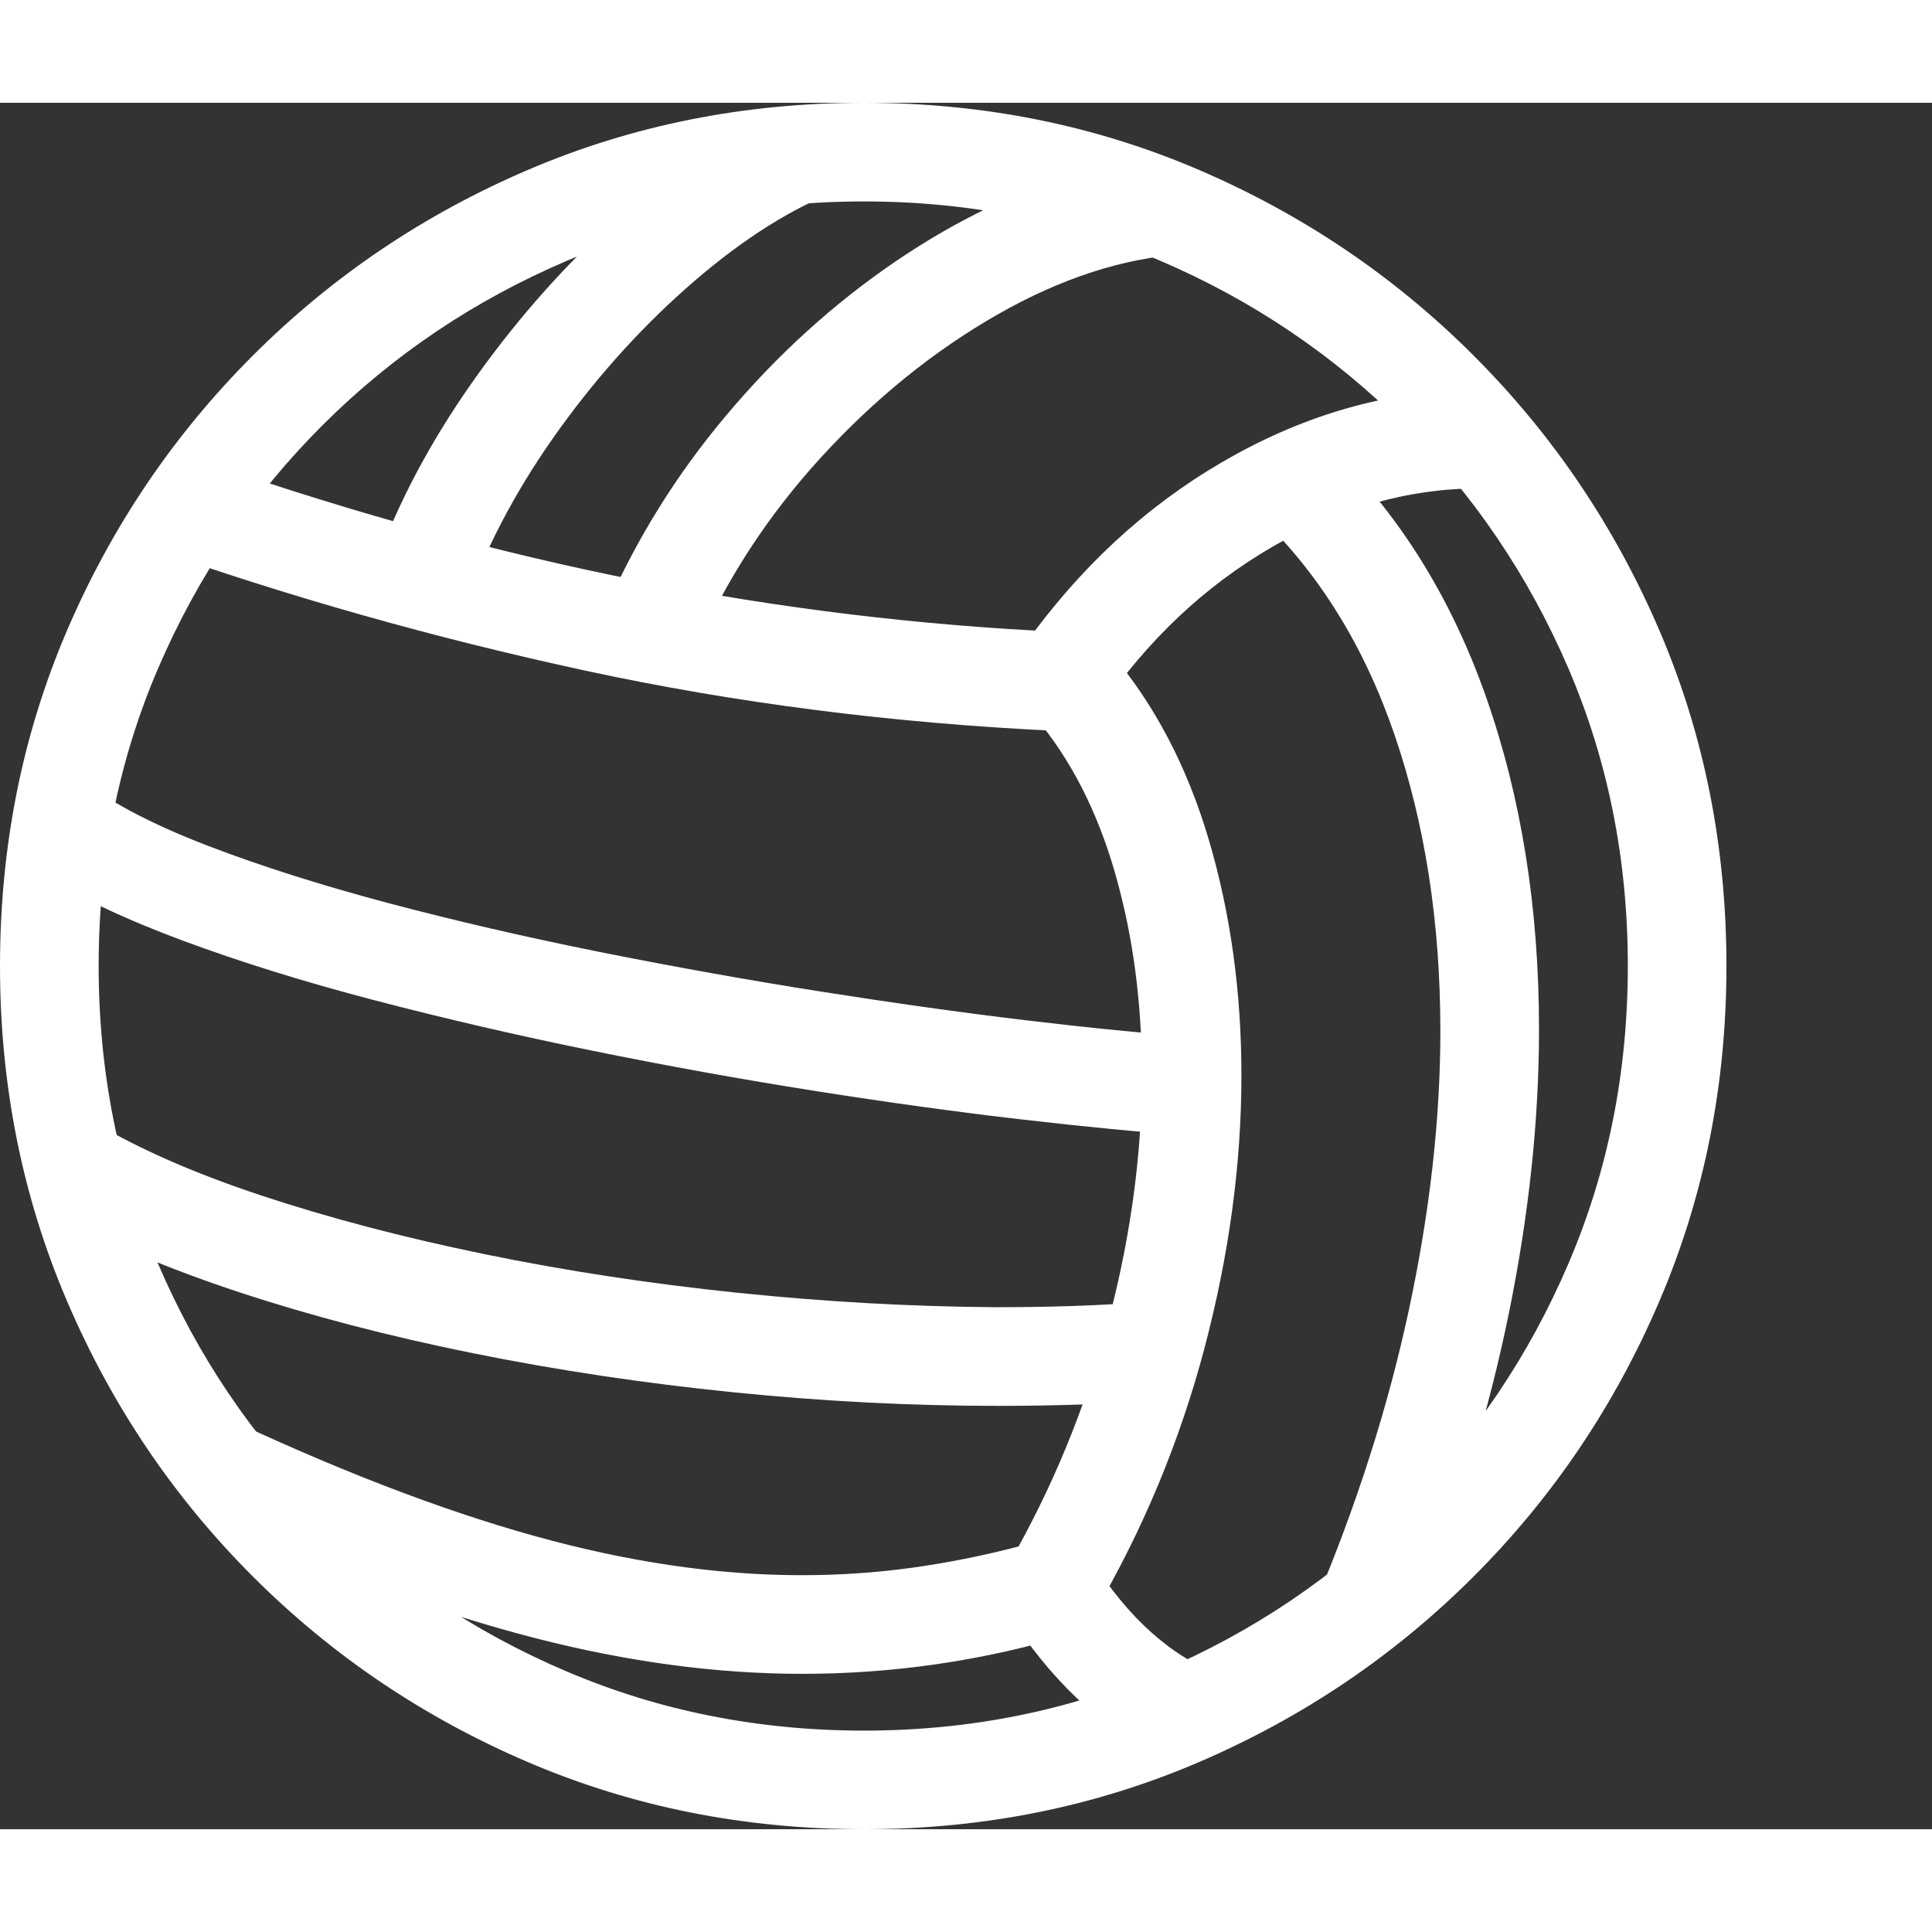 <svg version="1.1" xmlns="http://www.w3.org/2000/svg" style="fill:rgba(0,0,0,1.0)" width="256" height="256" viewBox="0 0 36.719 32.812"><rect x="0" y="0" width="36.719" height="32.812" fill="#333333" stroke="none"/><path fill="rgb(255, 255, 255)" d="M16.422 32.812 C18.682 32.812 20.802 32.388 22.781 31.539 C24.76 30.69 26.503 29.513 28.008 28.008 C29.513 26.503 30.69 24.758 31.539 22.773 C32.388 20.789 32.812 18.667 32.812 16.406 C32.812 14.135 32.388 12.01 31.539 10.031 C30.69 8.052 29.513 6.31 28.008 4.805 C26.503 3.299 24.76 2.122 22.781 1.273 C20.802 0.424 18.682 -0 16.422 -0 C14.151 -0 12.023 0.424 10.039 1.273 C8.055 2.122 6.31 3.299 4.805 4.805 C3.299 6.31 2.122 8.052 1.273 10.031 C0.424 12.01 0 14.135 0 16.406 C0 18.667 0.424 20.789 1.273 22.773 C2.122 24.758 3.299 26.503 4.805 28.008 C6.31 29.513 8.055 30.69 10.039 31.539 C12.023 32.388 14.151 32.812 16.422 32.812 Z M18.969 24.766 C19.479 24.766 19.987 24.758 20.492 24.742 C20.997 24.727 21.49 24.698 21.969 24.656 L21.844 22.781 C21.375 22.823 20.898 22.852 20.414 22.867 C19.93 22.883 19.438 22.891 18.938 22.891 C17.323 22.88 15.685 22.789 14.023 22.617 C12.362 22.445 10.758 22.201 9.211 21.883 C7.664 21.565 6.247 21.193 4.961 20.766 C3.674 20.339 2.599 19.865 1.734 19.344 L1.062 21.125 C2.031 21.667 3.195 22.161 4.555 22.609 C5.914 23.057 7.393 23.443 8.992 23.766 C10.591 24.089 12.24 24.336 13.938 24.508 C15.635 24.68 17.312 24.766 18.969 24.766 Z M22.016 31.422 L23.219 29.891 C22.281 29.547 21.458 28.818 20.75 27.703 L19.156 28.703 C19.948 29.953 20.901 30.859 22.016 31.422 Z M15.25 29.859 C16.948 29.859 18.615 29.62 20.25 29.141 L20.797 28.703 C21.724 27.12 22.422 25.443 22.891 23.672 C23.359 21.901 23.594 20.172 23.594 18.484 C23.594 16.901 23.388 15.411 22.977 14.016 C22.565 12.62 21.943 11.432 21.109 10.453 L19.672 11.672 C20.349 12.474 20.857 13.466 21.195 14.648 C21.534 15.831 21.703 17.104 21.703 18.469 C21.703 19.927 21.505 21.435 21.109 22.992 C20.714 24.549 20.13 26.031 19.359 27.438 C18.682 27.615 18.003 27.75 17.32 27.844 C16.638 27.938 15.943 27.984 15.234 27.984 C13.63 27.984 11.932 27.734 10.141 27.234 C8.349 26.734 6.354 25.964 4.156 24.922 L4.422 27.109 C6.495 28.036 8.411 28.727 10.172 29.18 C11.932 29.633 13.625 29.859 15.25 29.859 Z M22.547 19.625 L22.672 17.75 C21.776 17.688 20.719 17.583 19.5 17.438 C18.281 17.292 16.979 17.109 15.594 16.891 C14.208 16.672 12.813 16.422 11.406 16.141 C10 15.859 8.659 15.549 7.383 15.211 C6.107 14.872 4.966 14.51 3.961 14.125 C2.956 13.74 2.167 13.333 1.594 12.906 L0.766 14.641 C1.474 15.089 2.375 15.516 3.469 15.922 C4.563 16.328 5.776 16.706 7.109 17.055 C8.443 17.404 9.826 17.724 11.258 18.016 C12.69 18.307 14.102 18.562 15.492 18.781 C16.883 19 18.185 19.18 19.398 19.32 C20.612 19.461 21.661 19.562 22.547 19.625 Z M16.422 30.938 C14.411 30.938 12.526 30.563 10.766 29.812 C9.005 29.062 7.458 28.021 6.125 26.688 C4.792 25.354 3.75 23.81 3 22.055 C2.25 20.299 1.875 18.417 1.875 16.406 C1.875 14.385 2.253 12.497 3.008 10.742 C3.763 8.987 4.807 7.445 6.141 6.117 C7.474 4.789 9.021 3.75 10.781 3 C12.542 2.25 14.422 1.875 16.422 1.875 C18.422 1.875 20.297 2.25 22.047 3 C23.797 3.75 25.339 4.789 26.672 6.117 C28.005 7.445 29.049 8.987 29.805 10.742 C30.56 12.497 30.938 14.385 30.938 16.406 C30.938 18.417 30.563 20.299 29.812 22.055 C29.062 23.81 28.021 25.354 26.688 26.688 C25.354 28.021 23.81 29.062 22.055 29.812 C20.299 30.563 18.422 30.938 16.422 30.938 Z M8.891 9.422 C9.297 8.318 9.883 7.237 10.648 6.18 C11.414 5.122 12.266 4.19 13.203 3.383 C14.141 2.576 15.057 2 15.953 1.656 L14.516 0.25 C13.526 0.74 12.547 1.432 11.578 2.328 C10.609 3.224 9.734 4.229 8.953 5.344 C8.172 6.458 7.568 7.599 7.141 8.766 Z M20.094 11.938 L20.906 11.531 C21.802 10.219 22.891 9.19 24.172 8.445 C25.453 7.701 26.771 7.328 28.125 7.328 L28.062 5.453 C26.49 5.464 24.966 5.872 23.492 6.68 C22.018 7.487 20.745 8.604 19.672 10.031 C16.995 9.885 14.323 9.536 11.656 8.984 C8.99 8.432 6.245 7.656 3.422 6.656 L2.797 8.438 C5.474 9.385 8.245 10.169 11.109 10.789 C13.974 11.409 16.969 11.792 20.094 11.938 Z M26.953 28.688 C27.724 26.76 28.299 24.862 28.68 22.992 C29.06 21.122 29.25 19.328 29.25 17.609 C29.25 15.307 28.914 13.201 28.242 11.289 C27.57 9.378 26.568 7.781 25.234 6.5 L23.922 7.844 C25.068 8.938 25.93 10.331 26.508 12.023 C27.086 13.716 27.375 15.589 27.375 17.641 C27.375 19.307 27.177 21.068 26.781 22.922 C26.385 24.776 25.786 26.651 24.984 28.547 Z M13.203 10.438 C13.786 9.083 14.589 7.849 15.609 6.734 C16.63 5.62 17.747 4.716 18.961 4.023 C20.174 3.331 21.359 2.948 22.516 2.875 L20.656 1.297 C19.427 1.63 18.219 2.201 17.031 3.008 C15.844 3.815 14.768 4.792 13.805 5.938 C12.841 7.083 12.068 8.333 11.484 9.688 Z M36.719 27.344" /></svg>